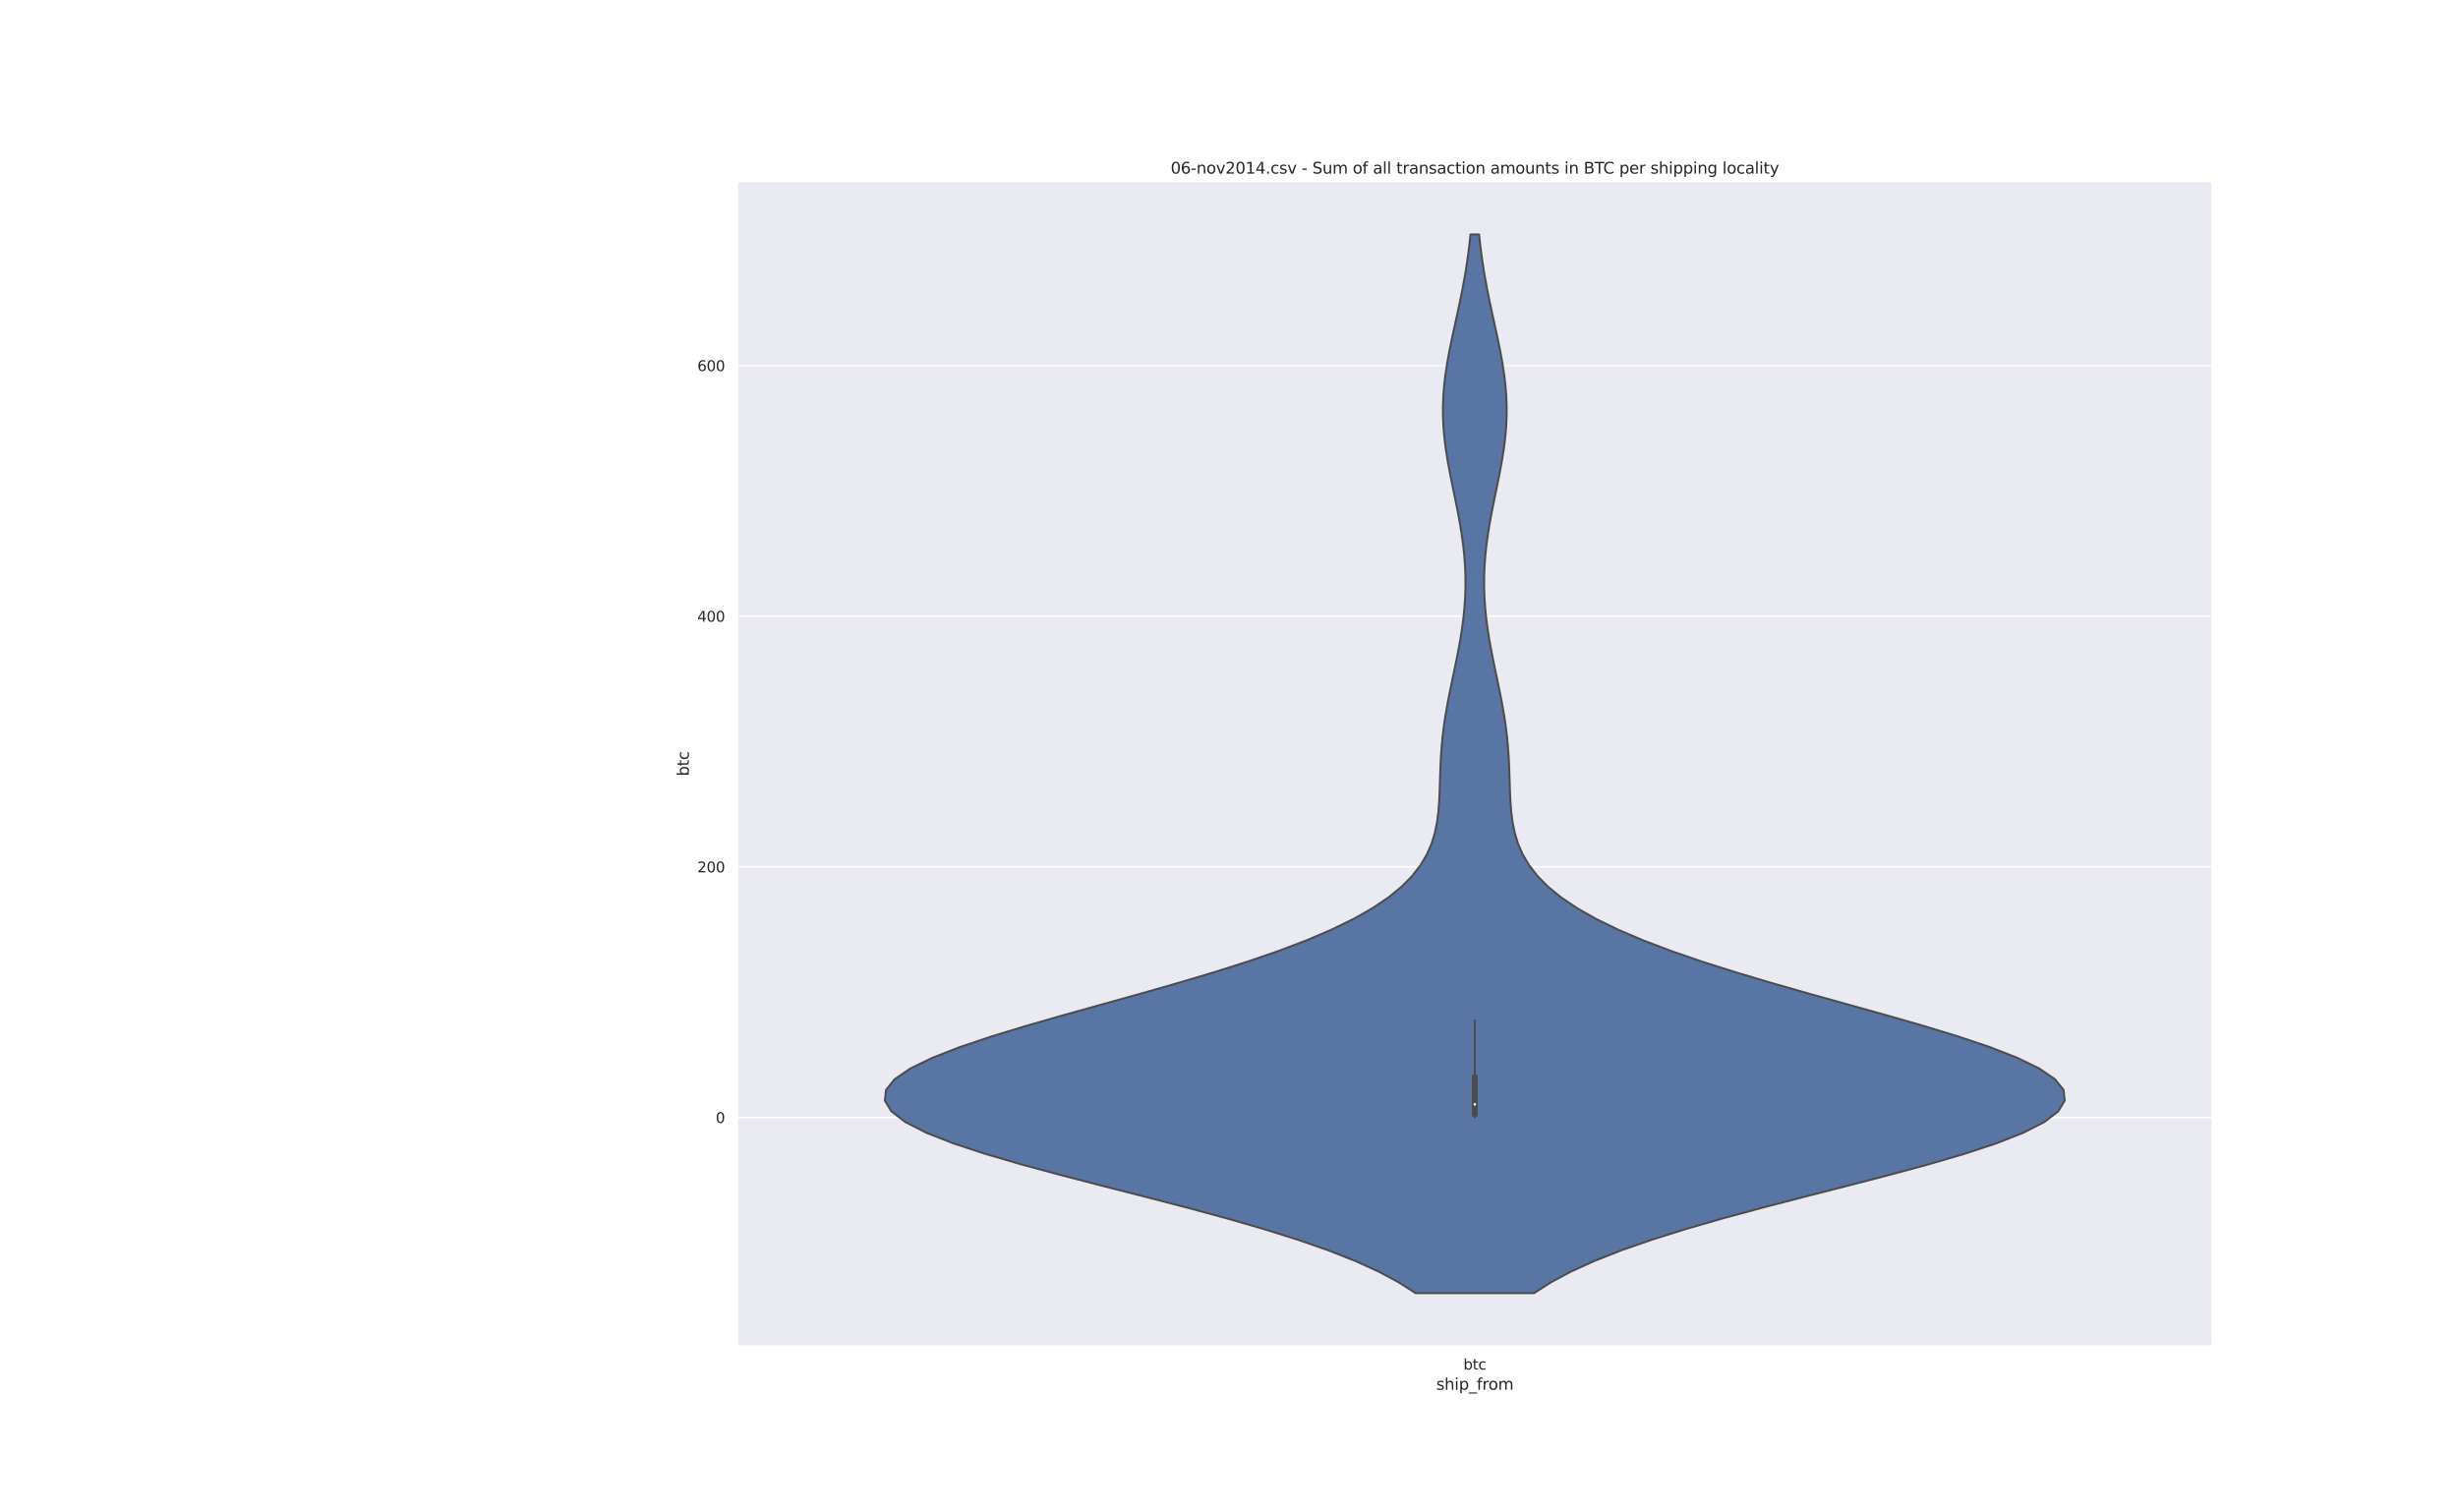<?xml version="1.0" encoding="utf-8" standalone="no"?>
<!DOCTYPE svg PUBLIC "-//W3C//DTD SVG 1.1//EN"
  "http://www.w3.org/Graphics/SVG/1.1/DTD/svg11.dtd">
<svg height="1152pt" version="1.1" viewBox="0 0 1872 1152" width="1872pt" xmlns="http://www.w3.org/2000/svg" xmlns:xlink="http://www.w3.org/1999/xlink">
 <defs>
  <style type="text/css">*{stroke-linecap:butt;stroke-linejoin:round;}</style>
 </defs>
 <g id="figure_1">
  <g id="patch_1">
   <path d="M 0 1152 
L 1872 1152 
L 1872 0 
L 0 0 
z
" style="fill:#ffffff;"/>
  </g>
  <g id="axes_1">
   <g id="patch_2">
    <path d="M 561.6 1025.28 
L 1684.8 1025.28 
L 1684.8 138.24 
L 561.6 138.24 
z
" style="fill:#eaeaf2;"/>
   </g>
   <g id="matplotlib.axis_1">
    <g id="xtick_1">
     <g id="text_1">
      <!-- btc -->
      <g style="fill:#262626;" transform="translate(1114.528 1043.138)scale(0.11 -0.11)">
       <defs>
        <path d="M 3116 1747 
Q 3116 2381 2855 2742 
Q 2594 3103 2138 3103 
Q 1681 3103 1420 2742 
Q 1159 2381 1159 1747 
Q 1159 1113 1420 752 
Q 1681 391 2138 391 
Q 2594 391 2855 752 
Q 3116 1113 3116 1747 
z
M 1159 2969 
Q 1341 3281 1617 3432 
Q 1894 3584 2278 3584 
Q 2916 3584 3314 3078 
Q 3713 2572 3713 1747 
Q 3713 922 3314 415 
Q 2916 -91 2278 -91 
Q 1894 -91 1617 61 
Q 1341 213 1159 525 
L 1159 0 
L 581 0 
L 581 4863 
L 1159 4863 
L 1159 2969 
z
" id="DejaVuSans-62" transform="scale(0.016)"/>
        <path d="M 1172 4494 
L 1172 3500 
L 2356 3500 
L 2356 3053 
L 1172 3053 
L 1172 1153 
Q 1172 725 1289 603 
Q 1406 481 1766 481 
L 2356 481 
L 2356 0 
L 1766 0 
Q 1100 0 847 248 
Q 594 497 594 1153 
L 594 3053 
L 172 3053 
L 172 3500 
L 594 3500 
L 594 4494 
L 1172 4494 
z
" id="DejaVuSans-74" transform="scale(0.016)"/>
        <path d="M 3122 3366 
L 3122 2828 
Q 2878 2963 2633 3030 
Q 2388 3097 2138 3097 
Q 1578 3097 1268 2742 
Q 959 2388 959 1747 
Q 959 1106 1268 751 
Q 1578 397 2138 397 
Q 2388 397 2633 464 
Q 2878 531 3122 666 
L 3122 134 
Q 2881 22 2623 -34 
Q 2366 -91 2075 -91 
Q 1284 -91 818 406 
Q 353 903 353 1747 
Q 353 2603 823 3093 
Q 1294 3584 2113 3584 
Q 2378 3584 2631 3529 
Q 2884 3475 3122 3366 
z
" id="DejaVuSans-63" transform="scale(0.016)"/>
       </defs>
       <use xlink:href="#DejaVuSans-62"/>
       <use x="63.477" xlink:href="#DejaVuSans-74"/>
       <use x="102.686" xlink:href="#DejaVuSans-63"/>
      </g>
     </g>
    </g>
    <g id="text_2">
     <!-- ship_from -->
     <g style="fill:#262626;" transform="translate(1093.837 1058.544)scale(0.12 -0.12)">
      <defs>
       <path d="M 2834 3397 
L 2834 2853 
Q 2591 2978 2328 3040 
Q 2066 3103 1784 3103 
Q 1356 3103 1142 2972 
Q 928 2841 928 2578 
Q 928 2378 1081 2264 
Q 1234 2150 1697 2047 
L 1894 2003 
Q 2506 1872 2764 1633 
Q 3022 1394 3022 966 
Q 3022 478 2636 193 
Q 2250 -91 1575 -91 
Q 1294 -91 989 -36 
Q 684 19 347 128 
L 347 722 
Q 666 556 975 473 
Q 1284 391 1588 391 
Q 1994 391 2212 530 
Q 2431 669 2431 922 
Q 2431 1156 2273 1281 
Q 2116 1406 1581 1522 
L 1381 1569 
Q 847 1681 609 1914 
Q 372 2147 372 2553 
Q 372 3047 722 3315 
Q 1072 3584 1716 3584 
Q 2034 3584 2315 3537 
Q 2597 3491 2834 3397 
z
" id="DejaVuSans-73" transform="scale(0.016)"/>
       <path d="M 3513 2113 
L 3513 0 
L 2938 0 
L 2938 2094 
Q 2938 2591 2744 2837 
Q 2550 3084 2163 3084 
Q 1697 3084 1428 2787 
Q 1159 2491 1159 1978 
L 1159 0 
L 581 0 
L 581 4863 
L 1159 4863 
L 1159 2956 
Q 1366 3272 1645 3428 
Q 1925 3584 2291 3584 
Q 2894 3584 3203 3211 
Q 3513 2838 3513 2113 
z
" id="DejaVuSans-68" transform="scale(0.016)"/>
       <path d="M 603 3500 
L 1178 3500 
L 1178 0 
L 603 0 
L 603 3500 
z
M 603 4863 
L 1178 4863 
L 1178 4134 
L 603 4134 
L 603 4863 
z
" id="DejaVuSans-69" transform="scale(0.016)"/>
       <path d="M 1159 525 
L 1159 -1331 
L 581 -1331 
L 581 3500 
L 1159 3500 
L 1159 2969 
Q 1341 3281 1617 3432 
Q 1894 3584 2278 3584 
Q 2916 3584 3314 3078 
Q 3713 2572 3713 1747 
Q 3713 922 3314 415 
Q 2916 -91 2278 -91 
Q 1894 -91 1617 61 
Q 1341 213 1159 525 
z
M 3116 1747 
Q 3116 2381 2855 2742 
Q 2594 3103 2138 3103 
Q 1681 3103 1420 2742 
Q 1159 2381 1159 1747 
Q 1159 1113 1420 752 
Q 1681 391 2138 391 
Q 2594 391 2855 752 
Q 3116 1113 3116 1747 
z
" id="DejaVuSans-70" transform="scale(0.016)"/>
       <path d="M 3263 -1063 
L 3263 -1509 
L -63 -1509 
L -63 -1063 
L 3263 -1063 
z
" id="DejaVuSans-5f" transform="scale(0.016)"/>
       <path d="M 2375 4863 
L 2375 4384 
L 1825 4384 
Q 1516 4384 1395 4259 
Q 1275 4134 1275 3809 
L 1275 3500 
L 2222 3500 
L 2222 3053 
L 1275 3053 
L 1275 0 
L 697 0 
L 697 3053 
L 147 3053 
L 147 3500 
L 697 3500 
L 697 3744 
Q 697 4328 969 4595 
Q 1241 4863 1831 4863 
L 2375 4863 
z
" id="DejaVuSans-66" transform="scale(0.016)"/>
       <path d="M 2631 2963 
Q 2534 3019 2420 3045 
Q 2306 3072 2169 3072 
Q 1681 3072 1420 2755 
Q 1159 2438 1159 1844 
L 1159 0 
L 581 0 
L 581 3500 
L 1159 3500 
L 1159 2956 
Q 1341 3275 1631 3429 
Q 1922 3584 2338 3584 
Q 2397 3584 2469 3576 
Q 2541 3569 2628 3553 
L 2631 2963 
z
" id="DejaVuSans-72" transform="scale(0.016)"/>
       <path d="M 1959 3097 
Q 1497 3097 1228 2736 
Q 959 2375 959 1747 
Q 959 1119 1226 758 
Q 1494 397 1959 397 
Q 2419 397 2687 759 
Q 2956 1122 2956 1747 
Q 2956 2369 2687 2733 
Q 2419 3097 1959 3097 
z
M 1959 3584 
Q 2709 3584 3137 3096 
Q 3566 2609 3566 1747 
Q 3566 888 3137 398 
Q 2709 -91 1959 -91 
Q 1206 -91 779 398 
Q 353 888 353 1747 
Q 353 2609 779 3096 
Q 1206 3584 1959 3584 
z
" id="DejaVuSans-6f" transform="scale(0.016)"/>
       <path d="M 3328 2828 
Q 3544 3216 3844 3400 
Q 4144 3584 4550 3584 
Q 5097 3584 5394 3201 
Q 5691 2819 5691 2113 
L 5691 0 
L 5113 0 
L 5113 2094 
Q 5113 2597 4934 2840 
Q 4756 3084 4391 3084 
Q 3944 3084 3684 2787 
Q 3425 2491 3425 1978 
L 3425 0 
L 2847 0 
L 2847 2094 
Q 2847 2600 2669 2842 
Q 2491 3084 2119 3084 
Q 1678 3084 1418 2786 
Q 1159 2488 1159 1978 
L 1159 0 
L 581 0 
L 581 3500 
L 1159 3500 
L 1159 2956 
Q 1356 3278 1631 3431 
Q 1906 3584 2284 3584 
Q 2666 3584 2933 3390 
Q 3200 3197 3328 2828 
z
" id="DejaVuSans-6d" transform="scale(0.016)"/>
      </defs>
      <use xlink:href="#DejaVuSans-73"/>
      <use x="52.1" xlink:href="#DejaVuSans-68"/>
      <use x="115.479" xlink:href="#DejaVuSans-69"/>
      <use x="143.262" xlink:href="#DejaVuSans-70"/>
      <use x="206.738" xlink:href="#DejaVuSans-5f"/>
      <use x="256.738" xlink:href="#DejaVuSans-66"/>
      <use x="291.943" xlink:href="#DejaVuSans-72"/>
      <use x="330.807" xlink:href="#DejaVuSans-6f"/>
      <use x="391.988" xlink:href="#DejaVuSans-6d"/>
     </g>
    </g>
   </g>
   <g id="matplotlib.axis_2">
    <g id="ytick_1">
     <g id="line2d_1">
      <path clip-path="url(#pa9bf53a962)" d="M 561.6 851.165 
L 1684.8 851.165 
" style="fill:none;stroke:#ffffff;stroke-linecap:round;"/>
     </g>
     <g id="text_3">
      <!-- 0 -->
      <g style="fill:#262626;" transform="translate(545.101 855.344)scale(0.11 -0.11)">
       <defs>
        <path d="M 2034 4250 
Q 1547 4250 1301 3770 
Q 1056 3291 1056 2328 
Q 1056 1369 1301 889 
Q 1547 409 2034 409 
Q 2525 409 2770 889 
Q 3016 1369 3016 2328 
Q 3016 3291 2770 3770 
Q 2525 4250 2034 4250 
z
M 2034 4750 
Q 2819 4750 3233 4129 
Q 3647 3509 3647 2328 
Q 3647 1150 3233 529 
Q 2819 -91 2034 -91 
Q 1250 -91 836 529 
Q 422 1150 422 2328 
Q 422 3509 836 4129 
Q 1250 4750 2034 4750 
z
" id="DejaVuSans-30" transform="scale(0.016)"/>
       </defs>
       <use xlink:href="#DejaVuSans-30"/>
      </g>
     </g>
    </g>
    <g id="ytick_2">
     <g id="line2d_2">
      <path clip-path="url(#pa9bf53a962)" d="M 561.6 660.262 
L 1684.8 660.262 
" style="fill:none;stroke:#ffffff;stroke-linecap:round;"/>
     </g>
     <g id="text_4">
      <!-- 200 -->
      <g style="fill:#262626;" transform="translate(531.104 664.441)scale(0.11 -0.11)">
       <defs>
        <path d="M 1228 531 
L 3431 531 
L 3431 0 
L 469 0 
L 469 531 
Q 828 903 1448 1529 
Q 2069 2156 2228 2338 
Q 2531 2678 2651 2914 
Q 2772 3150 2772 3378 
Q 2772 3750 2511 3984 
Q 2250 4219 1831 4219 
Q 1534 4219 1204 4116 
Q 875 4013 500 3803 
L 500 4441 
Q 881 4594 1212 4672 
Q 1544 4750 1819 4750 
Q 2544 4750 2975 4387 
Q 3406 4025 3406 3419 
Q 3406 3131 3298 2873 
Q 3191 2616 2906 2266 
Q 2828 2175 2409 1742 
Q 1991 1309 1228 531 
z
" id="DejaVuSans-32" transform="scale(0.016)"/>
       </defs>
       <use xlink:href="#DejaVuSans-32"/>
       <use x="63.623" xlink:href="#DejaVuSans-30"/>
       <use x="127.246" xlink:href="#DejaVuSans-30"/>
      </g>
     </g>
    </g>
    <g id="ytick_3">
     <g id="line2d_3">
      <path clip-path="url(#pa9bf53a962)" d="M 561.6 469.359 
L 1684.8 469.359 
" style="fill:none;stroke:#ffffff;stroke-linecap:round;"/>
     </g>
     <g id="text_5">
      <!-- 400 -->
      <g style="fill:#262626;" transform="translate(531.104 473.538)scale(0.11 -0.11)">
       <defs>
        <path d="M 2419 4116 
L 825 1625 
L 2419 1625 
L 2419 4116 
z
M 2253 4666 
L 3047 4666 
L 3047 1625 
L 3713 1625 
L 3713 1100 
L 3047 1100 
L 3047 0 
L 2419 0 
L 2419 1100 
L 313 1100 
L 313 1709 
L 2253 4666 
z
" id="DejaVuSans-34" transform="scale(0.016)"/>
       </defs>
       <use xlink:href="#DejaVuSans-34"/>
       <use x="63.623" xlink:href="#DejaVuSans-30"/>
       <use x="127.246" xlink:href="#DejaVuSans-30"/>
      </g>
     </g>
    </g>
    <g id="ytick_4">
     <g id="line2d_4">
      <path clip-path="url(#pa9bf53a962)" d="M 561.6 278.456 
L 1684.8 278.456 
" style="fill:none;stroke:#ffffff;stroke-linecap:round;"/>
     </g>
     <g id="text_6">
      <!-- 600 -->
      <g style="fill:#262626;" transform="translate(531.104 282.635)scale(0.11 -0.11)">
       <defs>
        <path d="M 2113 2584 
Q 1688 2584 1439 2293 
Q 1191 2003 1191 1497 
Q 1191 994 1439 701 
Q 1688 409 2113 409 
Q 2538 409 2786 701 
Q 3034 994 3034 1497 
Q 3034 2003 2786 2293 
Q 2538 2584 2113 2584 
z
M 3366 4563 
L 3366 3988 
Q 3128 4100 2886 4159 
Q 2644 4219 2406 4219 
Q 1781 4219 1451 3797 
Q 1122 3375 1075 2522 
Q 1259 2794 1537 2939 
Q 1816 3084 2150 3084 
Q 2853 3084 3261 2657 
Q 3669 2231 3669 1497 
Q 3669 778 3244 343 
Q 2819 -91 2113 -91 
Q 1303 -91 875 529 
Q 447 1150 447 2328 
Q 447 3434 972 4092 
Q 1497 4750 2381 4750 
Q 2619 4750 2861 4703 
Q 3103 4656 3366 4563 
z
" id="DejaVuSans-36" transform="scale(0.016)"/>
       </defs>
       <use xlink:href="#DejaVuSans-36"/>
       <use x="63.623" xlink:href="#DejaVuSans-30"/>
       <use x="127.246" xlink:href="#DejaVuSans-30"/>
      </g>
     </g>
    </g>
    <g id="text_7">
     <!-- btc -->
     <g style="fill:#262626;" transform="translate(524.608 591.22)rotate(-90)scale(0.12 -0.12)">
      <use xlink:href="#DejaVuSans-62"/>
      <use x="63.477" xlink:href="#DejaVuSans-74"/>
      <use x="102.686" xlink:href="#DejaVuSans-63"/>
     </g>
    </g>
   </g>
   <g id="PolyCollection_1">
    <defs>
     <path d="M 1168.302 -167.04 
L 1078.098 -167.04 
L 1065.411 -175.185 
L 1050.215 -183.331 
L 1032.339 -191.476 
L 1011.695 -199.622 
L 988.304 -207.767 
L 962.317 -215.913 
L 934.03 -224.058 
L 903.897 -232.204 
L 872.522 -240.349 
L 840.649 -248.495 
L 809.135 -256.64 
L 778.912 -264.785 
L 750.942 -272.931 
L 726.162 -281.076 
L 705.433 -289.222 
L 689.481 -297.367 
L 678.862 -305.513 
L 673.92 -313.658 
L 674.774 -321.804 
L 681.311 -329.949 
L 693.199 -338.095 
L 709.915 -346.24 
L 730.779 -354.385 
L 755.004 -362.531 
L 781.737 -370.676 
L 810.113 -378.822 
L 839.296 -386.967 
L 868.512 -395.113 
L 897.081 -403.258 
L 924.43 -411.404 
L 950.106 -419.549 
L 973.77 -427.695 
L 995.201 -435.84 
L 1014.274 -443.985 
L 1030.958 -452.131 
L 1045.292 -460.276 
L 1057.378 -468.422 
L 1067.361 -476.567 
L 1075.422 -484.713 
L 1081.766 -492.858 
L 1086.609 -501.004 
L 1090.178 -509.149 
L 1092.695 -517.295 
L 1094.38 -525.44 
L 1095.441 -533.585 
L 1096.068 -541.731 
L 1096.434 -549.876 
L 1096.688 -558.022 
L 1096.952 -566.167 
L 1097.322 -574.313 
L 1097.867 -582.458 
L 1098.626 -590.604 
L 1099.616 -598.749 
L 1100.828 -606.895 
L 1102.237 -615.04 
L 1103.8 -623.185 
L 1105.466 -631.331 
L 1107.176 -639.476 
L 1108.87 -647.622 
L 1110.49 -655.767 
L 1111.981 -663.913 
L 1113.294 -672.058 
L 1114.39 -680.204 
L 1115.235 -688.349 
L 1115.805 -696.495 
L 1116.085 -704.64 
L 1116.067 -712.785 
L 1115.751 -720.931 
L 1115.148 -729.076 
L 1114.273 -737.222 
L 1113.152 -745.367 
L 1111.82 -753.513 
L 1110.321 -761.658 
L 1108.704 -769.804 
L 1107.029 -777.949 
L 1105.358 -786.095 
L 1103.758 -794.24 
L 1102.295 -802.385 
L 1101.032 -810.531 
L 1100.025 -818.676 
L 1099.32 -826.822 
L 1098.949 -834.967 
L 1098.932 -843.113 
L 1099.269 -851.258 
L 1099.947 -859.404 
L 1100.938 -867.549 
L 1102.199 -875.695 
L 1103.679 -883.84 
L 1105.322 -891.985 
L 1107.067 -900.131 
L 1108.856 -908.276 
L 1110.634 -916.422 
L 1112.353 -924.567 
L 1113.975 -932.713 
L 1115.469 -940.858 
L 1116.817 -949.004 
L 1118.007 -957.149 
L 1119.037 -965.295 
L 1119.912 -973.44 
L 1126.488 -973.44 
L 1126.488 -973.44 
L 1127.363 -965.295 
L 1128.393 -957.149 
L 1129.583 -949.004 
L 1130.931 -940.858 
L 1132.425 -932.713 
L 1134.047 -924.567 
L 1135.766 -916.422 
L 1137.544 -908.276 
L 1139.333 -900.131 
L 1141.078 -891.985 
L 1142.721 -883.84 
L 1144.201 -875.695 
L 1145.462 -867.549 
L 1146.453 -859.404 
L 1147.131 -851.258 
L 1147.468 -843.113 
L 1147.451 -834.967 
L 1147.08 -826.822 
L 1146.375 -818.676 
L 1145.368 -810.531 
L 1144.105 -802.385 
L 1142.642 -794.24 
L 1141.042 -786.095 
L 1139.371 -777.949 
L 1137.696 -769.804 
L 1136.079 -761.658 
L 1134.58 -753.513 
L 1133.248 -745.367 
L 1132.127 -737.222 
L 1131.252 -729.076 
L 1130.649 -720.931 
L 1130.333 -712.785 
L 1130.315 -704.64 
L 1130.595 -696.495 
L 1131.165 -688.349 
L 1132.01 -680.204 
L 1133.106 -672.058 
L 1134.419 -663.913 
L 1135.91 -655.767 
L 1137.53 -647.622 
L 1139.224 -639.476 
L 1140.934 -631.331 
L 1142.6 -623.185 
L 1144.163 -615.04 
L 1145.572 -606.895 
L 1146.784 -598.749 
L 1147.774 -590.604 
L 1148.533 -582.458 
L 1149.078 -574.313 
L 1149.448 -566.167 
L 1149.712 -558.022 
L 1149.966 -549.876 
L 1150.332 -541.731 
L 1150.959 -533.585 
L 1152.02 -525.44 
L 1153.705 -517.295 
L 1156.222 -509.149 
L 1159.791 -501.004 
L 1164.634 -492.858 
L 1170.978 -484.713 
L 1179.039 -476.567 
L 1189.022 -468.422 
L 1201.108 -460.276 
L 1215.442 -452.131 
L 1232.126 -443.985 
L 1251.199 -435.84 
L 1272.63 -427.695 
L 1296.294 -419.549 
L 1321.97 -411.404 
L 1349.319 -403.258 
L 1377.888 -395.113 
L 1407.104 -386.967 
L 1436.287 -378.822 
L 1464.663 -370.676 
L 1491.396 -362.531 
L 1515.621 -354.385 
L 1536.485 -346.24 
L 1553.201 -338.095 
L 1565.089 -329.949 
L 1571.626 -321.804 
L 1572.48 -313.658 
L 1567.538 -305.513 
L 1556.919 -297.367 
L 1540.967 -289.222 
L 1520.238 -281.076 
L 1495.458 -272.931 
L 1467.488 -264.785 
L 1437.265 -256.64 
L 1405.751 -248.495 
L 1373.878 -240.349 
L 1342.503 -232.204 
L 1312.37 -224.058 
L 1284.083 -215.913 
L 1258.096 -207.767 
L 1234.705 -199.622 
L 1214.061 -191.476 
L 1196.185 -183.331 
L 1180.989 -175.185 
L 1168.302 -167.04 
z
" id="m520ae15bba" style="stroke:#4c4c4c;stroke-width:1.5;"/>
    </defs>
    <g clip-path="url(#pa9bf53a962)">
     <use style="fill:#5875a4;stroke:#4c4c4c;stroke-width:1.5;" x="0" xlink:href="#m520ae15bba" y="1152"/>
    </g>
   </g>
   <g id="line2d_5">
    <path clip-path="url(#pa9bf53a962)" d="M 1123.2 851.082 
L 1123.2 777.124 
" style="fill:none;stroke:#4c4c4c;stroke-linecap:round;stroke-width:1.5;"/>
   </g>
   <g id="line2d_6">
    <path clip-path="url(#pa9bf53a962)" d="M 1123.2 848.879 
L 1123.2 820.017 
" style="fill:none;stroke:#4c4c4c;stroke-linecap:round;stroke-width:4.5;"/>
   </g>
   <g id="patch_3">
    <path d="M 561.6 1025.28 
L 561.6 138.24 
" style="fill:none;stroke:#ffffff;stroke-linecap:square;stroke-linejoin:miter;stroke-width:1.25;"/>
   </g>
   <g id="patch_4">
    <path d="M 1684.8 1025.28 
L 1684.8 138.24 
" style="fill:none;stroke:#ffffff;stroke-linecap:square;stroke-linejoin:miter;stroke-width:1.25;"/>
   </g>
   <g id="patch_5">
    <path d="M 561.6 1025.28 
L 1684.8 1025.28 
" style="fill:none;stroke:#ffffff;stroke-linecap:square;stroke-linejoin:miter;stroke-width:1.25;"/>
   </g>
   <g id="patch_6">
    <path d="M 561.6 138.24 
L 1684.8 138.24 
" style="fill:none;stroke:#ffffff;stroke-linecap:square;stroke-linejoin:miter;stroke-width:1.25;"/>
   </g>
   <g id="PathCollection_1">
    <defs>
     <path d="M 0 1.5 
C 0.398 1.5 0.779 1.342 1.061 1.061 
C 1.342 0.779 1.5 0.398 1.5 0 
C 1.5 -0.398 1.342 -0.779 1.061 -1.061 
C 0.779 -1.342 0.398 -1.5 0 -1.5 
C -0.398 -1.5 -0.779 -1.342 -1.061 -1.061 
C -1.342 -0.779 -1.5 -0.398 -1.5 0 
C -1.5 0.398 -1.342 0.779 -1.061 1.061 
C -0.779 1.342 -0.398 1.5 0 1.5 
z
" id="m339ce27675" style="stroke:#4c4c4c;"/>
    </defs>
    <g clip-path="url(#pa9bf53a962)">
     <use style="fill:#ffffff;stroke:#4c4c4c;" x="1123.2" xlink:href="#m339ce27675" y="841.113"/>
    </g>
   </g>
   <g id="text_8">
    <!-- 06-nov2014.csv - Sum of all transaction amounts in BTC per shipping locality -->
    <g style="fill:#262626;" transform="translate(891.566 132.24)scale(0.12 -0.12)">
     <defs>
      <path d="M 313 2009 
L 1997 2009 
L 1997 1497 
L 313 1497 
L 313 2009 
z
" id="DejaVuSans-2d" transform="scale(0.016)"/>
      <path d="M 3513 2113 
L 3513 0 
L 2938 0 
L 2938 2094 
Q 2938 2591 2744 2837 
Q 2550 3084 2163 3084 
Q 1697 3084 1428 2787 
Q 1159 2491 1159 1978 
L 1159 0 
L 581 0 
L 581 3500 
L 1159 3500 
L 1159 2956 
Q 1366 3272 1645 3428 
Q 1925 3584 2291 3584 
Q 2894 3584 3203 3211 
Q 3513 2838 3513 2113 
z
" id="DejaVuSans-6e" transform="scale(0.016)"/>
      <path d="M 191 3500 
L 800 3500 
L 1894 563 
L 2988 3500 
L 3597 3500 
L 2284 0 
L 1503 0 
L 191 3500 
z
" id="DejaVuSans-76" transform="scale(0.016)"/>
      <path d="M 794 531 
L 1825 531 
L 1825 4091 
L 703 3866 
L 703 4441 
L 1819 4666 
L 2450 4666 
L 2450 531 
L 3481 531 
L 3481 0 
L 794 0 
L 794 531 
z
" id="DejaVuSans-31" transform="scale(0.016)"/>
      <path d="M 684 794 
L 1344 794 
L 1344 0 
L 684 0 
L 684 794 
z
" id="DejaVuSans-2e" transform="scale(0.016)"/>
      <path id="DejaVuSans-20" transform="scale(0.016)"/>
      <path d="M 3425 4513 
L 3425 3897 
Q 3066 4069 2747 4153 
Q 2428 4238 2131 4238 
Q 1616 4238 1336 4038 
Q 1056 3838 1056 3469 
Q 1056 3159 1242 3001 
Q 1428 2844 1947 2747 
L 2328 2669 
Q 3034 2534 3370 2195 
Q 3706 1856 3706 1288 
Q 3706 609 3251 259 
Q 2797 -91 1919 -91 
Q 1588 -91 1214 -16 
Q 841 59 441 206 
L 441 856 
Q 825 641 1194 531 
Q 1563 422 1919 422 
Q 2459 422 2753 634 
Q 3047 847 3047 1241 
Q 3047 1584 2836 1778 
Q 2625 1972 2144 2069 
L 1759 2144 
Q 1053 2284 737 2584 
Q 422 2884 422 3419 
Q 422 4038 858 4394 
Q 1294 4750 2059 4750 
Q 2388 4750 2728 4690 
Q 3069 4631 3425 4513 
z
" id="DejaVuSans-53" transform="scale(0.016)"/>
      <path d="M 544 1381 
L 544 3500 
L 1119 3500 
L 1119 1403 
Q 1119 906 1312 657 
Q 1506 409 1894 409 
Q 2359 409 2629 706 
Q 2900 1003 2900 1516 
L 2900 3500 
L 3475 3500 
L 3475 0 
L 2900 0 
L 2900 538 
Q 2691 219 2414 64 
Q 2138 -91 1772 -91 
Q 1169 -91 856 284 
Q 544 659 544 1381 
z
M 1991 3584 
L 1991 3584 
z
" id="DejaVuSans-75" transform="scale(0.016)"/>
      <path d="M 2194 1759 
Q 1497 1759 1228 1600 
Q 959 1441 959 1056 
Q 959 750 1161 570 
Q 1363 391 1709 391 
Q 2188 391 2477 730 
Q 2766 1069 2766 1631 
L 2766 1759 
L 2194 1759 
z
M 3341 1997 
L 3341 0 
L 2766 0 
L 2766 531 
Q 2569 213 2275 61 
Q 1981 -91 1556 -91 
Q 1019 -91 701 211 
Q 384 513 384 1019 
Q 384 1609 779 1909 
Q 1175 2209 1959 2209 
L 2766 2209 
L 2766 2266 
Q 2766 2663 2505 2880 
Q 2244 3097 1772 3097 
Q 1472 3097 1187 3025 
Q 903 2953 641 2809 
L 641 3341 
Q 956 3463 1253 3523 
Q 1550 3584 1831 3584 
Q 2591 3584 2966 3190 
Q 3341 2797 3341 1997 
z
" id="DejaVuSans-61" transform="scale(0.016)"/>
      <path d="M 603 4863 
L 1178 4863 
L 1178 0 
L 603 0 
L 603 4863 
z
" id="DejaVuSans-6c" transform="scale(0.016)"/>
      <path d="M 1259 2228 
L 1259 519 
L 2272 519 
Q 2781 519 3026 730 
Q 3272 941 3272 1375 
Q 3272 1813 3026 2020 
Q 2781 2228 2272 2228 
L 1259 2228 
z
M 1259 4147 
L 1259 2741 
L 2194 2741 
Q 2656 2741 2882 2914 
Q 3109 3088 3109 3444 
Q 3109 3797 2882 3972 
Q 2656 4147 2194 4147 
L 1259 4147 
z
M 628 4666 
L 2241 4666 
Q 2963 4666 3353 4366 
Q 3744 4066 3744 3513 
Q 3744 3084 3544 2831 
Q 3344 2578 2956 2516 
Q 3422 2416 3680 2098 
Q 3938 1781 3938 1306 
Q 3938 681 3513 340 
Q 3088 0 2303 0 
L 628 0 
L 628 4666 
z
" id="DejaVuSans-42" transform="scale(0.016)"/>
      <path d="M -19 4666 
L 3928 4666 
L 3928 4134 
L 2272 4134 
L 2272 0 
L 1638 0 
L 1638 4134 
L -19 4134 
L -19 4666 
z
" id="DejaVuSans-54" transform="scale(0.016)"/>
      <path d="M 4122 4306 
L 4122 3641 
Q 3803 3938 3442 4084 
Q 3081 4231 2675 4231 
Q 1875 4231 1450 3742 
Q 1025 3253 1025 2328 
Q 1025 1406 1450 917 
Q 1875 428 2675 428 
Q 3081 428 3442 575 
Q 3803 722 4122 1019 
L 4122 359 
Q 3791 134 3420 21 
Q 3050 -91 2638 -91 
Q 1578 -91 968 557 
Q 359 1206 359 2328 
Q 359 3453 968 4101 
Q 1578 4750 2638 4750 
Q 3056 4750 3426 4639 
Q 3797 4528 4122 4306 
z
" id="DejaVuSans-43" transform="scale(0.016)"/>
      <path d="M 3597 1894 
L 3597 1613 
L 953 1613 
Q 991 1019 1311 708 
Q 1631 397 2203 397 
Q 2534 397 2845 478 
Q 3156 559 3463 722 
L 3463 178 
Q 3153 47 2828 -22 
Q 2503 -91 2169 -91 
Q 1331 -91 842 396 
Q 353 884 353 1716 
Q 353 2575 817 3079 
Q 1281 3584 2069 3584 
Q 2775 3584 3186 3129 
Q 3597 2675 3597 1894 
z
M 3022 2063 
Q 3016 2534 2758 2815 
Q 2500 3097 2075 3097 
Q 1594 3097 1305 2825 
Q 1016 2553 972 2059 
L 3022 2063 
z
" id="DejaVuSans-65" transform="scale(0.016)"/>
      <path d="M 2906 1791 
Q 2906 2416 2648 2759 
Q 2391 3103 1925 3103 
Q 1463 3103 1205 2759 
Q 947 2416 947 1791 
Q 947 1169 1205 825 
Q 1463 481 1925 481 
Q 2391 481 2648 825 
Q 2906 1169 2906 1791 
z
M 3481 434 
Q 3481 -459 3084 -895 
Q 2688 -1331 1869 -1331 
Q 1566 -1331 1297 -1286 
Q 1028 -1241 775 -1147 
L 775 -588 
Q 1028 -725 1275 -790 
Q 1522 -856 1778 -856 
Q 2344 -856 2625 -561 
Q 2906 -266 2906 331 
L 2906 616 
Q 2728 306 2450 153 
Q 2172 0 1784 0 
Q 1141 0 747 490 
Q 353 981 353 1791 
Q 353 2603 747 3093 
Q 1141 3584 1784 3584 
Q 2172 3584 2450 3431 
Q 2728 3278 2906 2969 
L 2906 3500 
L 3481 3500 
L 3481 434 
z
" id="DejaVuSans-67" transform="scale(0.016)"/>
      <path d="M 2059 -325 
Q 1816 -950 1584 -1140 
Q 1353 -1331 966 -1331 
L 506 -1331 
L 506 -850 
L 844 -850 
Q 1081 -850 1212 -737 
Q 1344 -625 1503 -206 
L 1606 56 
L 191 3500 
L 800 3500 
L 1894 763 
L 2988 3500 
L 3597 3500 
L 2059 -325 
z
" id="DejaVuSans-79" transform="scale(0.016)"/>
     </defs>
     <use xlink:href="#DejaVuSans-30"/>
     <use x="63.623" xlink:href="#DejaVuSans-36"/>
     <use x="127.246" xlink:href="#DejaVuSans-2d"/>
     <use x="163.33" xlink:href="#DejaVuSans-6e"/>
     <use x="226.709" xlink:href="#DejaVuSans-6f"/>
     <use x="287.891" xlink:href="#DejaVuSans-76"/>
     <use x="347.07" xlink:href="#DejaVuSans-32"/>
     <use x="410.693" xlink:href="#DejaVuSans-30"/>
     <use x="474.316" xlink:href="#DejaVuSans-31"/>
     <use x="537.939" xlink:href="#DejaVuSans-34"/>
     <use x="601.562" xlink:href="#DejaVuSans-2e"/>
     <use x="633.35" xlink:href="#DejaVuSans-63"/>
     <use x="688.33" xlink:href="#DejaVuSans-73"/>
     <use x="740.43" xlink:href="#DejaVuSans-76"/>
     <use x="799.609" xlink:href="#DejaVuSans-20"/>
     <use x="831.396" xlink:href="#DejaVuSans-2d"/>
     <use x="867.48" xlink:href="#DejaVuSans-20"/>
     <use x="899.268" xlink:href="#DejaVuSans-53"/>
     <use x="962.744" xlink:href="#DejaVuSans-75"/>
     <use x="1026.123" xlink:href="#DejaVuSans-6d"/>
     <use x="1123.535" xlink:href="#DejaVuSans-20"/>
     <use x="1155.322" xlink:href="#DejaVuSans-6f"/>
     <use x="1216.504" xlink:href="#DejaVuSans-66"/>
     <use x="1251.709" xlink:href="#DejaVuSans-20"/>
     <use x="1283.496" xlink:href="#DejaVuSans-61"/>
     <use x="1344.775" xlink:href="#DejaVuSans-6c"/>
     <use x="1372.559" xlink:href="#DejaVuSans-6c"/>
     <use x="1400.342" xlink:href="#DejaVuSans-20"/>
     <use x="1432.129" xlink:href="#DejaVuSans-74"/>
     <use x="1471.338" xlink:href="#DejaVuSans-72"/>
     <use x="1512.451" xlink:href="#DejaVuSans-61"/>
     <use x="1573.73" xlink:href="#DejaVuSans-6e"/>
     <use x="1637.109" xlink:href="#DejaVuSans-73"/>
     <use x="1689.209" xlink:href="#DejaVuSans-61"/>
     <use x="1750.488" xlink:href="#DejaVuSans-63"/>
     <use x="1805.469" xlink:href="#DejaVuSans-74"/>
     <use x="1844.678" xlink:href="#DejaVuSans-69"/>
     <use x="1872.461" xlink:href="#DejaVuSans-6f"/>
     <use x="1933.643" xlink:href="#DejaVuSans-6e"/>
     <use x="1997.021" xlink:href="#DejaVuSans-20"/>
     <use x="2028.809" xlink:href="#DejaVuSans-61"/>
     <use x="2090.088" xlink:href="#DejaVuSans-6d"/>
     <use x="2187.5" xlink:href="#DejaVuSans-6f"/>
     <use x="2248.682" xlink:href="#DejaVuSans-75"/>
     <use x="2312.061" xlink:href="#DejaVuSans-6e"/>
     <use x="2375.439" xlink:href="#DejaVuSans-74"/>
     <use x="2414.648" xlink:href="#DejaVuSans-73"/>
     <use x="2466.748" xlink:href="#DejaVuSans-20"/>
     <use x="2498.535" xlink:href="#DejaVuSans-69"/>
     <use x="2526.318" xlink:href="#DejaVuSans-6e"/>
     <use x="2589.697" xlink:href="#DejaVuSans-20"/>
     <use x="2621.484" xlink:href="#DejaVuSans-42"/>
     <use x="2690.088" xlink:href="#DejaVuSans-54"/>
     <use x="2745.297" xlink:href="#DejaVuSans-43"/>
     <use x="2815.121" xlink:href="#DejaVuSans-20"/>
     <use x="2846.908" xlink:href="#DejaVuSans-70"/>
     <use x="2910.385" xlink:href="#DejaVuSans-65"/>
     <use x="2971.908" xlink:href="#DejaVuSans-72"/>
     <use x="3013.021" xlink:href="#DejaVuSans-20"/>
     <use x="3044.809" xlink:href="#DejaVuSans-73"/>
     <use x="3096.908" xlink:href="#DejaVuSans-68"/>
     <use x="3160.287" xlink:href="#DejaVuSans-69"/>
     <use x="3188.07" xlink:href="#DejaVuSans-70"/>
     <use x="3251.547" xlink:href="#DejaVuSans-70"/>
     <use x="3315.023" xlink:href="#DejaVuSans-69"/>
     <use x="3342.807" xlink:href="#DejaVuSans-6e"/>
     <use x="3406.186" xlink:href="#DejaVuSans-67"/>
     <use x="3469.662" xlink:href="#DejaVuSans-20"/>
     <use x="3501.449" xlink:href="#DejaVuSans-6c"/>
     <use x="3529.232" xlink:href="#DejaVuSans-6f"/>
     <use x="3590.414" xlink:href="#DejaVuSans-63"/>
     <use x="3645.395" xlink:href="#DejaVuSans-61"/>
     <use x="3706.674" xlink:href="#DejaVuSans-6c"/>
     <use x="3734.457" xlink:href="#DejaVuSans-69"/>
     <use x="3762.24" xlink:href="#DejaVuSans-74"/>
     <use x="3801.449" xlink:href="#DejaVuSans-79"/>
    </g>
   </g>
  </g>
 </g>
 <defs>
  <clipPath id="pa9bf53a962">
   <rect height="887.04" width="1123.2" x="561.6" y="138.24"/>
  </clipPath>
 </defs>
</svg>
